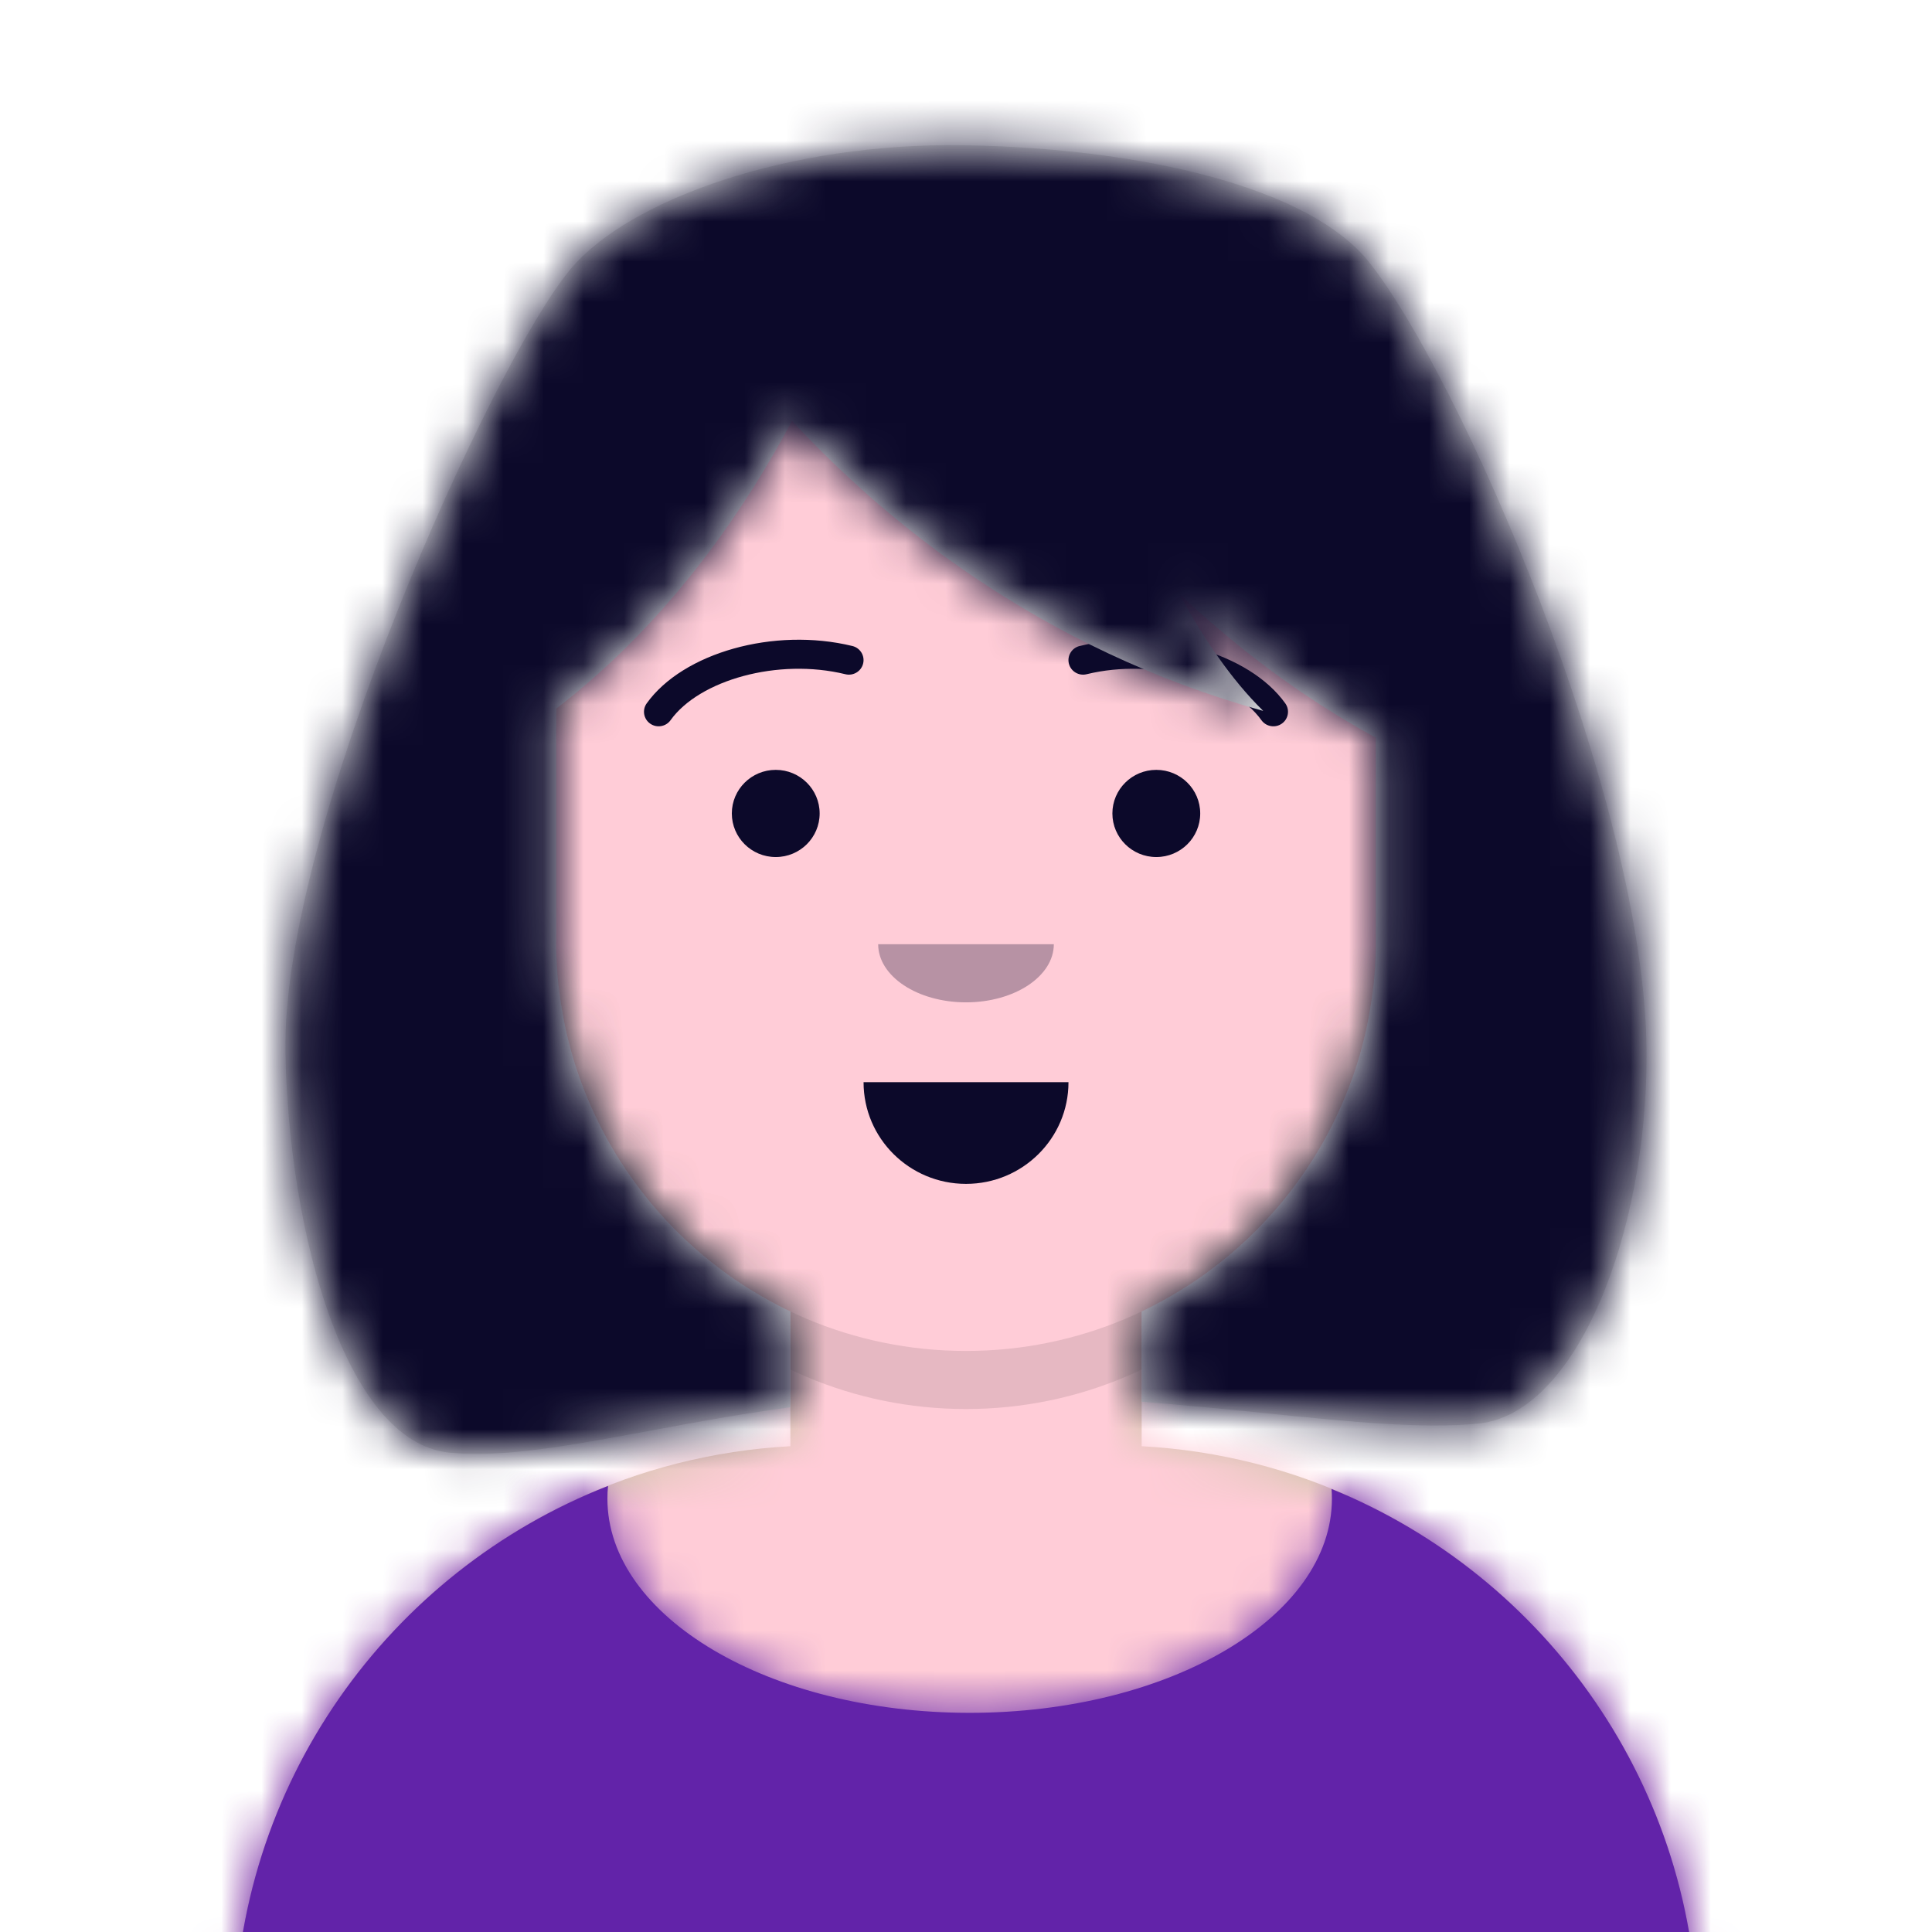 <svg width="48" height="48" viewBox="0 0 48 48" fill="none" xmlns="http://www.w3.org/2000/svg">
<path fill-rule="evenodd" clip-rule="evenodd" d="M24 6.496C18.377 6.496 13.818 11.055 13.818 16.678V17.714C12.787 17.887 12 18.785 12 19.866V22.359C12 23.462 12.819 24.374 13.881 24.521C14.279 28.091 16.523 31.105 19.637 32.584V35.931C11.935 36.346 5.818 42.721 5.818 50.526H42.182C42.182 42.721 36.065 36.346 28.364 35.931V32.584C31.478 31.105 33.722 28.091 34.119 24.521C35.182 24.374 36 23.462 36 22.359V19.866C36 18.785 35.214 17.887 34.182 17.714V16.678C34.182 11.055 29.623 6.496 24 6.496Z" fill="#D0C6AC"/>
<mask id="mask0_2061_2787" style="mask-type:luminance" maskUnits="userSpaceOnUse" x="5" y="6" width="38" height="45">
<path fill-rule="evenodd" clip-rule="evenodd" d="M24 6.496C18.377 6.496 13.818 11.055 13.818 16.678V17.714C12.787 17.887 12 18.785 12 19.866V22.359C12 23.462 12.819 24.374 13.881 24.521C14.279 28.091 16.523 31.105 19.637 32.584V35.931C11.935 36.346 5.818 42.721 5.818 50.526H42.182C42.182 42.721 36.065 36.346 28.364 35.931V32.584C31.478 31.105 33.722 28.091 34.119 24.521C35.182 24.374 36 23.462 36 22.359V19.866C36 18.785 35.214 17.887 34.182 17.714V16.678C34.182 11.055 29.623 6.496 24 6.496Z" fill="white"/>
</mask>
<g mask="url(#mask0_2061_2787)">
<rect width="48" height="44.03" transform="translate(0 6.496)" fill="#FFCCD7"/>
<rect y="6.496" width="48" height="44.03" fill="#FFCCD7"/>
<path fill-rule="evenodd" clip-rule="evenodd" d="M13.818 23.382V24.825C13.818 30.449 18.377 35.007 24 35.007C29.623 35.007 34.182 30.449 34.182 24.825V23.382C34.182 29.005 29.623 33.564 24 33.564C18.377 33.564 13.818 29.005 13.818 23.382Z" fill="black" fill-opacity="0.1"/>
</g>
<path fill-rule="evenodd" clip-rule="evenodd" d="M24.091 42.555C29.062 42.555 33.091 40.173 33.091 37.236C33.091 37.154 33.088 37.073 33.082 36.993C38.419 39.167 42.182 44.407 42.182 50.526H5.818C5.818 44.335 9.67 39.044 15.107 36.917C15.096 37.023 15.091 37.129 15.091 37.236C15.091 40.173 19.12 42.555 24.091 42.555Z" fill="#6223A9"/>
<mask id="mask1_2061_2787" style="mask-type:luminance" maskUnits="userSpaceOnUse" x="5" y="36" width="38" height="15">
<path fill-rule="evenodd" clip-rule="evenodd" d="M24.091 42.555C29.062 42.555 33.091 40.173 33.091 37.236C33.091 37.154 33.088 37.073 33.082 36.993C38.419 39.167 42.182 44.407 42.182 50.526H5.818C5.818 44.335 9.67 39.044 15.107 36.917C15.096 37.023 15.091 37.129 15.091 37.236C15.091 40.173 19.12 42.555 24.091 42.555Z" fill="white"/>
</mask>
<g mask="url(#mask1_2061_2787)">
<rect y="30.677" width="48" height="19.85" fill="#6223A9"/>
</g>
<path fill-rule="evenodd" clip-rule="evenodd" d="M21.455 26.887C21.455 28.282 22.595 29.413 24 29.413C25.406 29.413 26.546 28.282 26.546 26.887" fill="#0C092A"/>
<g opacity="0.3">
<path fill-rule="evenodd" clip-rule="evenodd" d="M21.818 23.459C21.818 24.256 22.795 24.903 24 24.903C25.205 24.903 26.182 24.256 26.182 23.459" fill="#0C092A"/>
</g>
<ellipse cx="19.273" cy="20.21" rx="1.091" ry="1.083" fill="#0C092A"/>
<ellipse cx="28.728" cy="20.21" rx="1.091" ry="1.083" fill="#0C092A"/>
<path d="M16.66 17.893C17.372 16.899 19.323 16.341 21.004 16.751C21.199 16.799 21.396 16.68 21.444 16.487C21.492 16.293 21.373 16.098 21.178 16.05C19.226 15.575 16.966 16.22 16.067 17.475C15.951 17.637 15.989 17.863 16.153 17.978C16.317 18.094 16.544 18.055 16.66 17.893Z" fill="#0C092A"/>
<path d="M31.34 17.893C30.628 16.899 28.677 16.341 26.996 16.751C26.801 16.799 26.604 16.68 26.556 16.487C26.508 16.293 26.627 16.098 26.822 16.05C28.774 15.575 31.034 16.22 31.933 17.475C32.049 17.637 32.011 17.863 31.847 17.978C31.683 18.094 31.456 18.055 31.34 17.893Z" fill="#0C092A"/>
<mask id="mask2_2061_2787" style="mask-type:luminance" maskUnits="userSpaceOnUse" x="0" y="0" width="48" height="51">
<rect width="48" height="50.526" fill="white"/>
</mask>
<g mask="url(#mask2_2061_2787)">
<path fill-rule="evenodd" clip-rule="evenodd" d="M7.091 26.166C6.979 20.601 12.24 8.986 14.182 6.677C15.623 4.964 19.581 3.528 24 3.609C28.419 3.69 32.521 4.658 34 6.496C36.241 9.28 40.885 19.864 40.909 26.166C40.926 30.641 39.175 35.127 36.727 35.369C35.346 35.505 33.59 35.328 31.48 35.115L31.48 35.115L31.48 35.115L31.48 35.115L31.48 35.115C30.515 35.017 29.475 34.913 28.364 34.827V32.584C31.804 30.95 34.182 27.444 34.182 23.382V18.328C32.271 17.283 30.645 16.022 29.29 14.74C29.9 15.866 30.598 16.889 31.384 17.662C25.824 16.113 21.98 12.942 19.677 10.456C18.617 12.455 16.721 15.379 13.818 17.606V23.382C13.818 27.444 16.197 30.95 19.637 32.584V34.962C18.372 35.134 17.197 35.352 16.116 35.552C14.144 35.918 12.483 36.226 11.161 36.09C8.575 35.825 7.181 30.64 7.091 26.166Z" fill="#E6E6E6"/>
<mask id="mask3_2061_2787" style="mask-type:luminance" maskUnits="userSpaceOnUse" x="7" y="3" width="34" height="34">
<path fill-rule="evenodd" clip-rule="evenodd" d="M7.091 26.166C6.979 20.601 12.24 8.986 14.182 6.677C15.623 4.964 19.581 3.528 24 3.609C28.419 3.69 32.521 4.658 34 6.496C36.241 9.28 40.885 19.864 40.909 26.166C40.926 30.641 39.175 35.127 36.727 35.369C35.346 35.505 33.59 35.328 31.48 35.115L31.48 35.115L31.48 35.115L31.48 35.115L31.48 35.115C30.515 35.017 29.475 34.913 28.364 34.827V32.584C31.804 30.95 34.182 27.444 34.182 23.382V18.328C32.271 17.283 30.645 16.022 29.29 14.74C29.9 15.866 30.598 16.889 31.384 17.662C25.824 16.113 21.98 12.942 19.677 10.456C18.617 12.455 16.721 15.379 13.818 17.606V23.382C13.818 27.444 16.197 30.95 19.637 32.584V34.962C18.372 35.134 17.197 35.352 16.116 35.552C14.144 35.918 12.483 36.226 11.161 36.09C8.575 35.825 7.181 30.64 7.091 26.166Z" fill="white"/>
</mask>
<g mask="url(#mask3_2061_2787)">
<rect x="-0.182" width="48.364" height="50.526" fill="#0C092A"/>
</g>
</g>
</svg>
